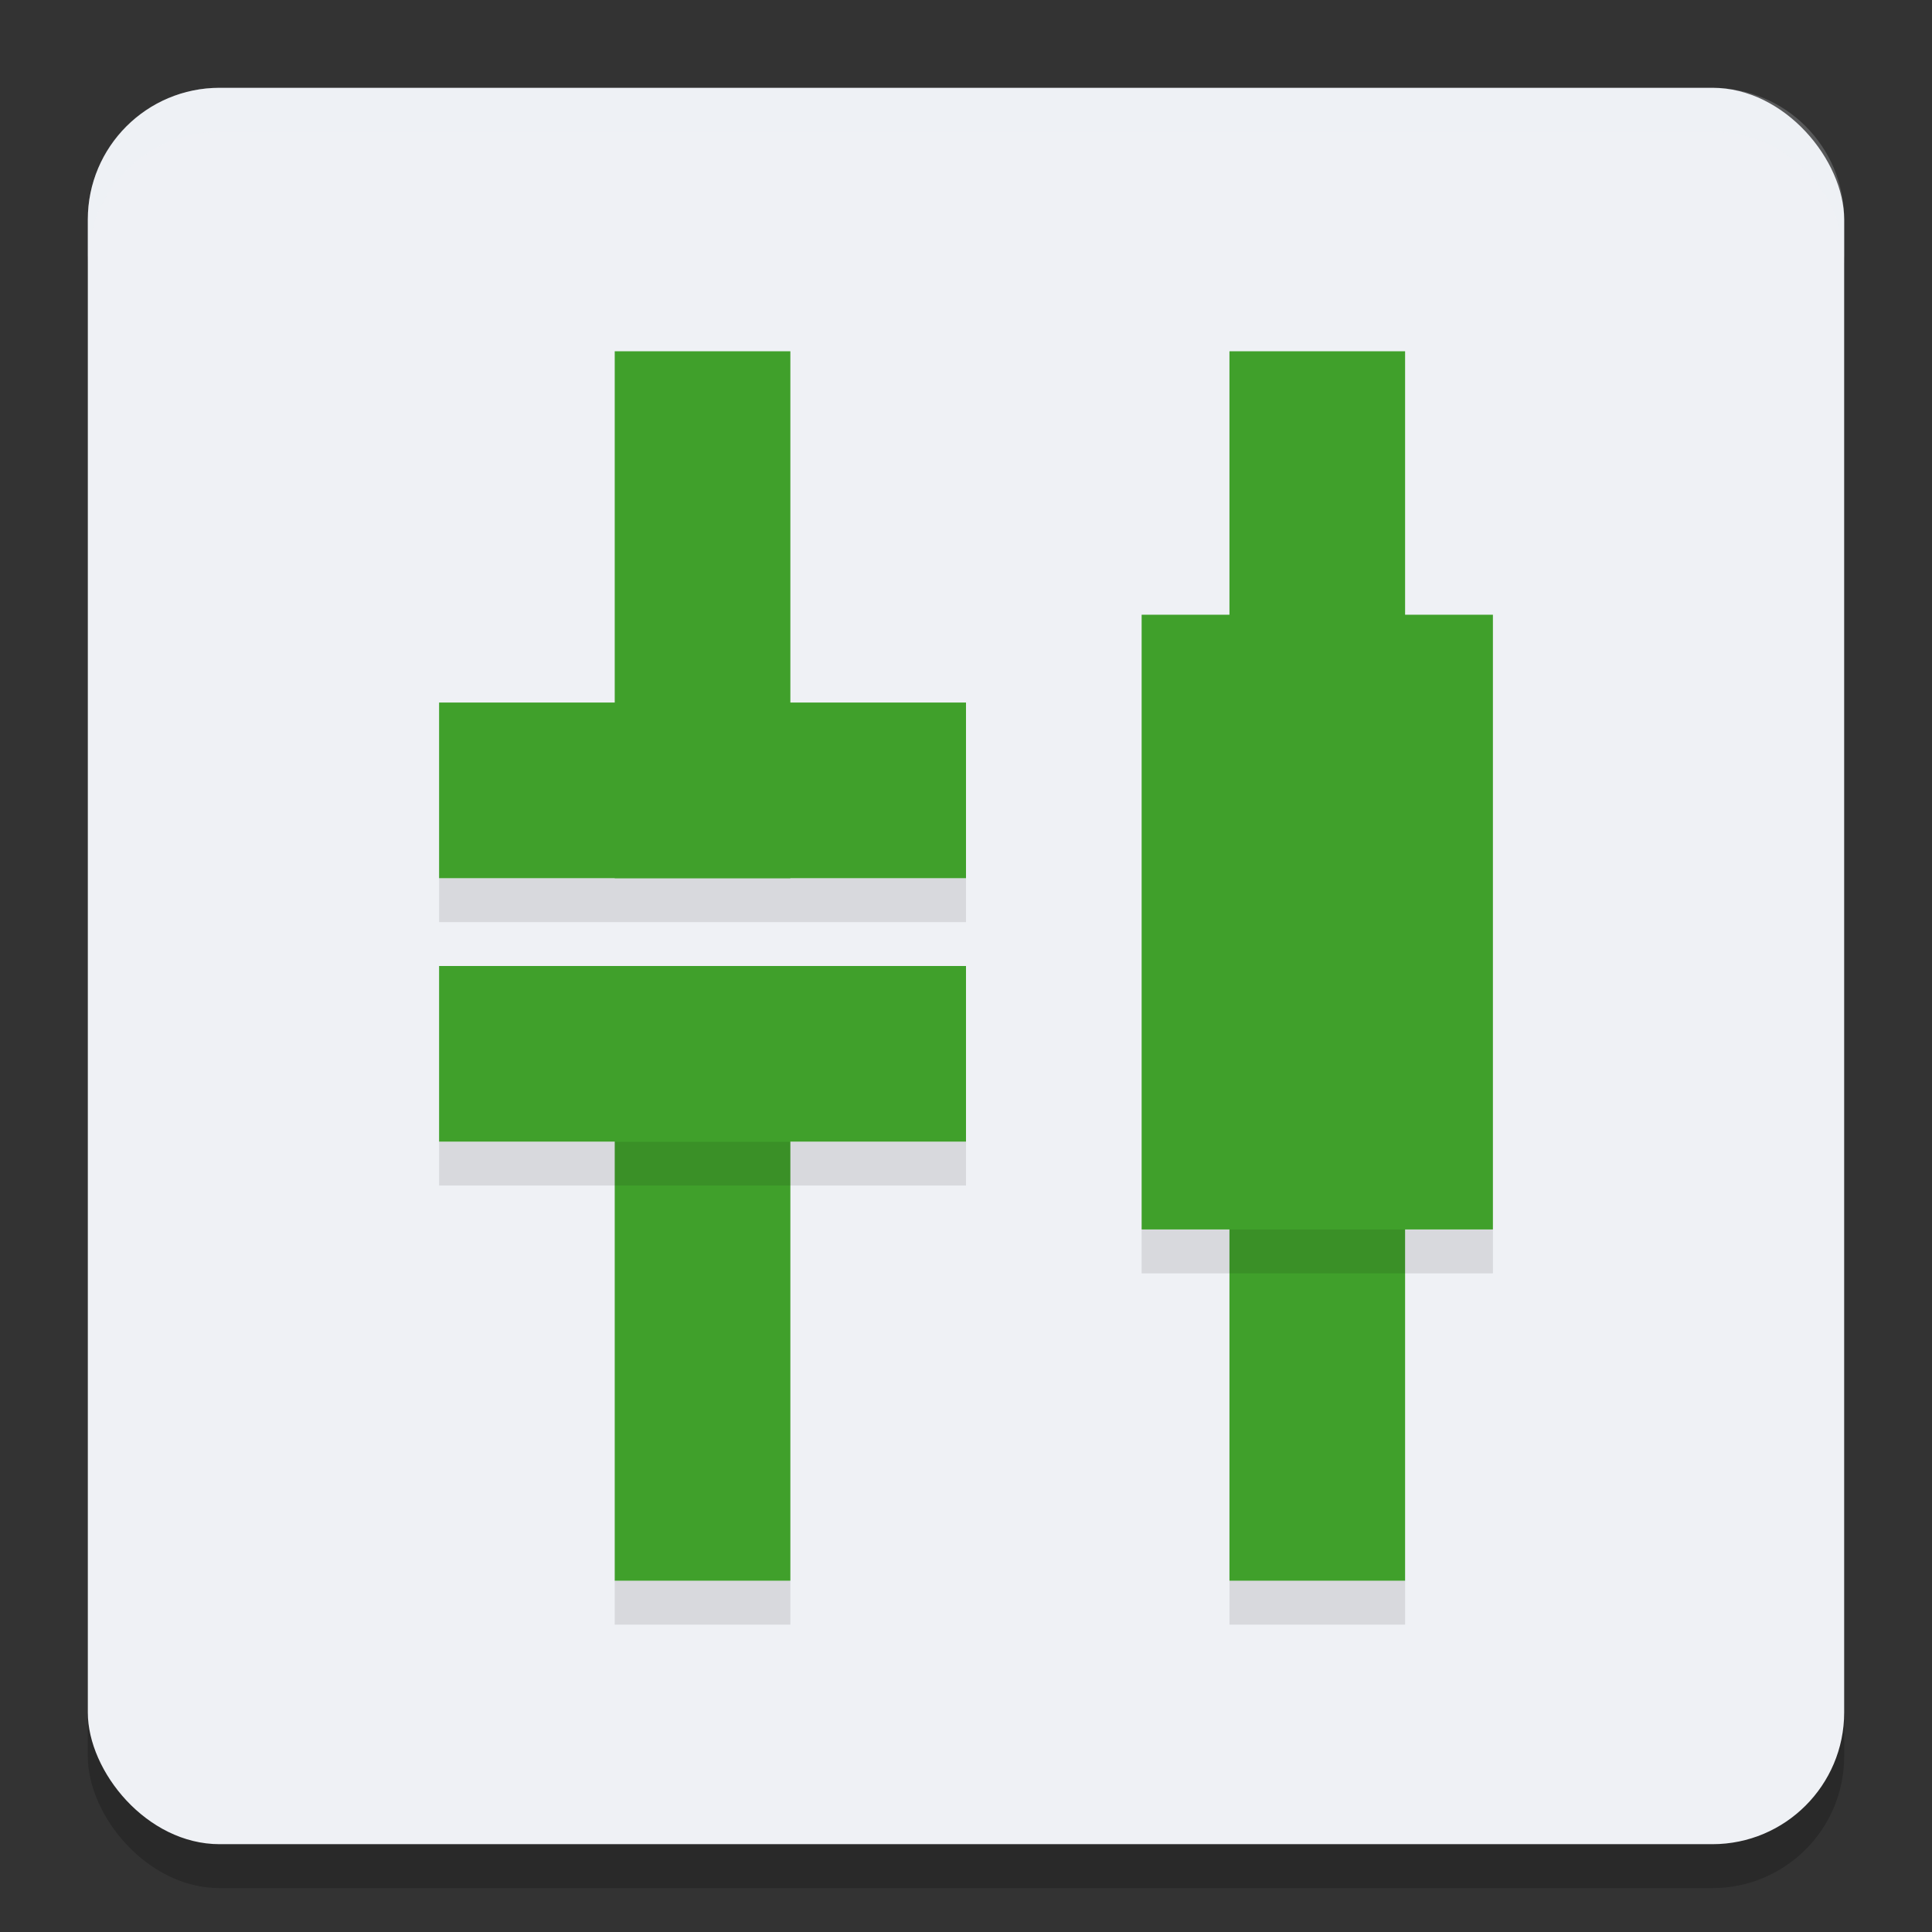 <svg xmlns="http://www.w3.org/2000/svg" width="22" height="22" version="1.1">
 <rect width="100%" height="100%" fill="#333333" stroke="none"/>
 <rect style="opacity:0.2" width="20" height="20" x="1" y="1.5" rx="1.5" ry="1.5"/>
 <rect style="fill:#eff1f5" width="20" height="20" x="1" y="1" rx="1.5" ry="1.5"/>
 <rect style="opacity:0.1" width="2" height=".5" x="7" y="-18.5" transform="scale(1,-1)"/>
 <rect style="fill:#40a02b" width="2" height="6" x="7" y="-18" transform="scale(1,-1)"/>
 <rect style="opacity:0.1" width="2" height=".5" x="14" y="18"/>
 <rect style="fill:#40a02b" width="2" height="14" x="14" y="4"/>
 <rect style="opacity:0.1" width="4" height=".5" x="13" y="14"/>
 <rect style="fill:#40a02b" width="4" height="7" x="13" y="7"/>
 <rect style="fill:#40a02b" width="2" height="6" x="7" y="4"/>
 <rect style="opacity:0.1" width=".5" height="6" x="10" y="-11" transform="rotate(90)"/>
 <rect style="fill:#40a02b" width="2" height="6" x="8" y="-11" transform="rotate(90)"/>
 <rect style="opacity:0.1" width=".5" height="6" x="-13.5" y="-11" transform="matrix(0,-1,-1,0,0,0)"/>
 <rect style="fill:#40a02b" width="2" height="6" x="-13" y="-11" transform="matrix(0,-1,-1,0,0,0)"/>
 <path style="opacity:0.2;fill:#eff1f5" d="M 2.5,1 C 1.669,1 1,1.669 1,2.5 V 3 C 1,2.169 1.669,1.5 2.5,1.5 h 17 C 20.331,1.5 21,2.169 21,3 V 2.5 C 21,1.669 20.331,1 19.5,1 Z"/>
</svg>
